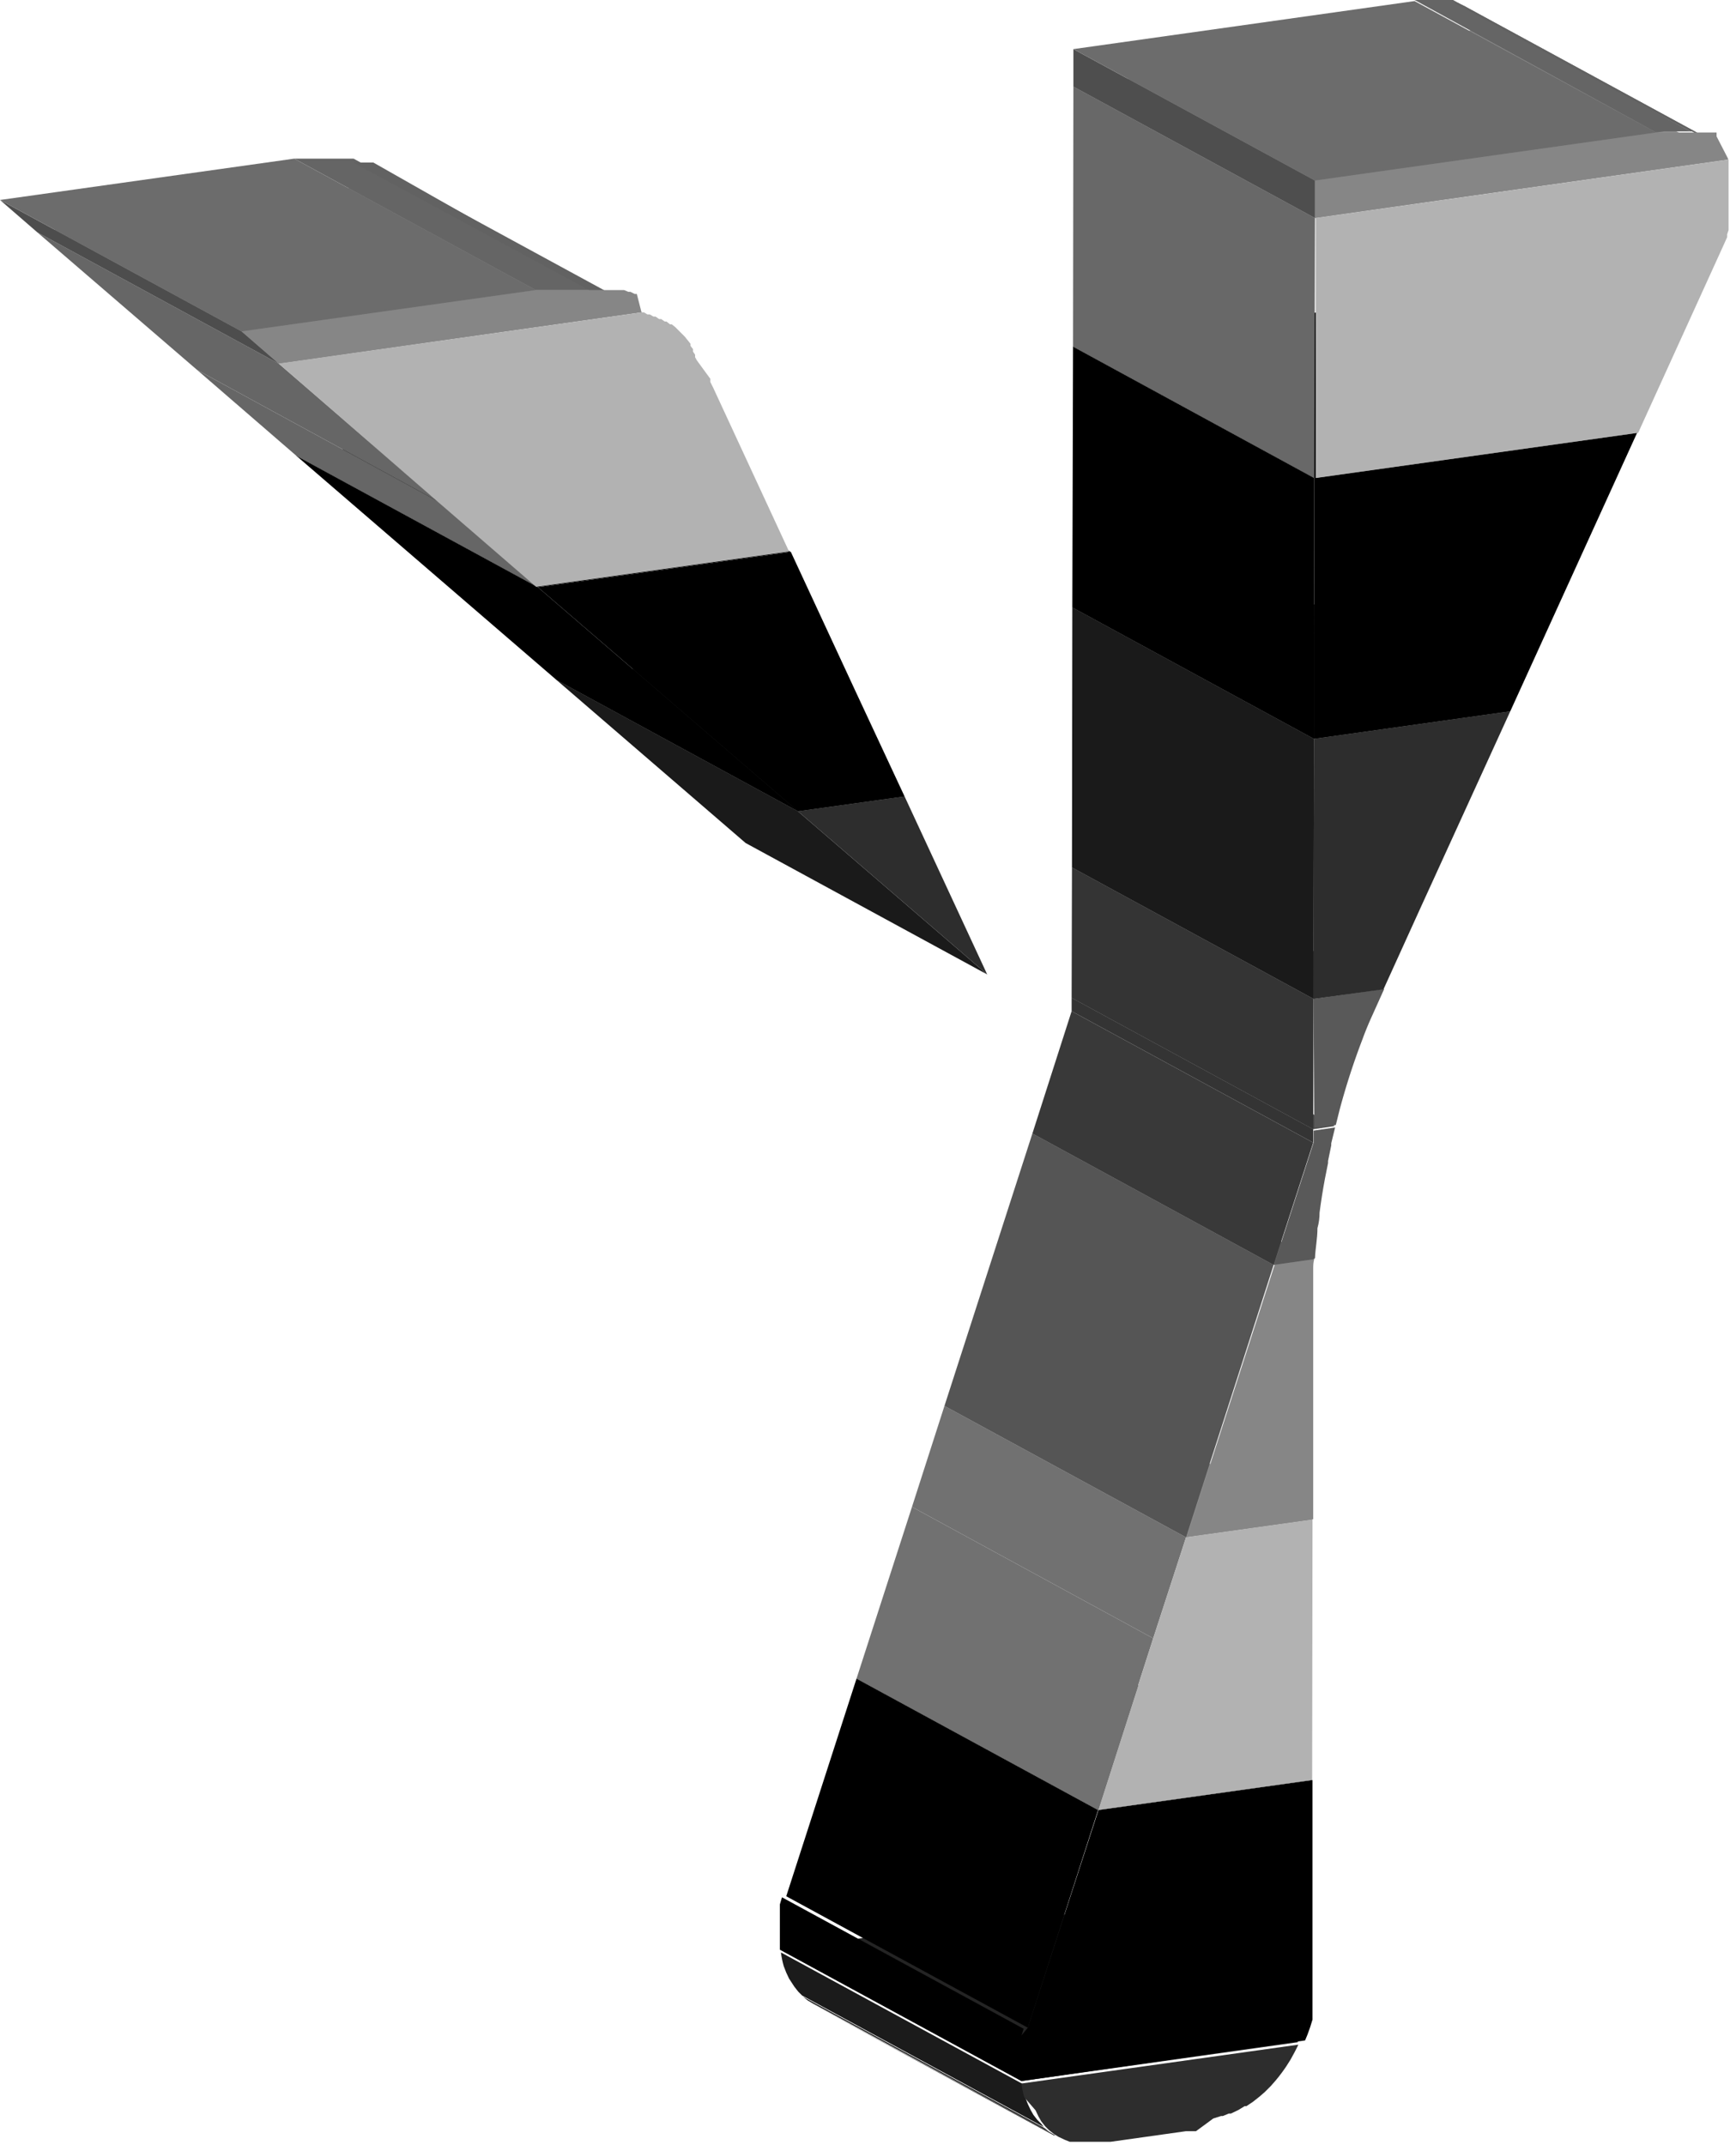 <svg xmlns="http://www.w3.org/2000/svg" xmlns:xlink="http://www.w3.org/1999/xlink" viewBox="0 0 49.15 60.71"><defs><style>.cls-1{fill:none;}.cls-2{isolation:isolate;}.cls-3{fill:#242424;}.cls-4{fill:#1a1a1a;}.cls-5{fill:#2d2d2d;}.cls-6{fill:#666;}.cls-7{fill:#909090;}.cls-8{fill:#b2b2b2;}.cls-9{clip-path:url(#clip-path);}.cls-10{fill:#626262;}.cls-11{fill:#5f5f5f;}.cls-12{clip-path:url(#clip-path-2);}.cls-13{clip-path:url(#clip-path-3);}.cls-14{clip-path:url(#clip-path-4);}.cls-15{clip-path:url(#clip-path-5);}.cls-16{clip-path:url(#clip-path-6);}.cls-17{clip-path:url(#clip-path-7);}.cls-18{fill:#656565;}.cls-19{fill:#4d4d4d;}.cls-20{fill:#868686;}.cls-21{fill:#6c6c6c;}.cls-22{clip-path:url(#clip-path-8);}.cls-23{fill:#1b1b1b;}.cls-24{clip-path:url(#clip-path-9);}.cls-25{clip-path:url(#clip-path-10);}.cls-26{clip-path:url(#clip-path-11);}.cls-27{clip-path:url(#clip-path-12);}.cls-28{fill:#717171;}.cls-29{fill:#555;}.cls-30{fill:#393939;}.cls-31{fill:#343434;}.cls-32{fill:#595959;}.cls-33{fill:#484848;}.cls-34{clip-path:url(#clip-path-13);}.cls-35{clip-path:url(#clip-path-14);}.cls-36{clip-path:url(#clip-path-15);}.cls-37{clip-path:url(#clip-path-16);}.cls-38{clip-path:url(#clip-path-17);}.cls-39{fill:#686868;}.cls-40{fill:#4e4e4e;}</style><clipPath id="clip-path"><path class="cls-1" d="M17.87,8.68,11,5l.12.06L18,8.74Z"/></clipPath><clipPath id="clip-path-2"><path class="cls-1" d="M18,8.74,11.15,5l.06,0L18,8.77Z"/></clipPath><clipPath id="clip-path-3"><path class="cls-1" d="M11.3,5.1l6.84,3.72-.09,0L11.21,5.05Z"/></clipPath><clipPath id="clip-path-4"><path class="cls-1" d="M17.81,8.65,11,4.93,11,5l6.84,3.72Z"/></clipPath><clipPath id="clip-path-5"><path class="cls-1" d="M17.62,8.57,10.79,4.85l.06,0,.12.05,6.84,3.72-.12-.05Z"/></clipPath><clipPath id="clip-path-6"><path class="cls-1" d="M17.44,8.5,10.6,4.78l.07,0,.12,0,6.84,3.72-.12,0Z"/></clipPath><clipPath id="clip-path-7"><path class="cls-1" d="M15.17,8.21,8.33,4.49l.19,0h1l.11,0h.08l.11,0,.07,0,.12,0,.07,0,.12,0,.07,0,.12,0,.07,0,.12,0L17.44,8.5l-.12,0-.07,0-.12,0-.07,0-.12,0-.07,0-.12,0-.07,0-.11,0H16.5l-.11,0h-1Z"/></clipPath><clipPath id="clip-path-8"><path class="cls-1" d="M29.89,60.45l-6.84-3.72h0l6.84,3.72Z"/></clipPath><clipPath id="clip-path-9"><path class="cls-1" d="M29.88,60.44,23,56.72l0,0,6.84,3.72Z"/></clipPath><clipPath id="clip-path-10"><path class="cls-1" d="M29.84,60.42,23,56.7l-.13-.08,6.84,3.72Z"/></clipPath><clipPath id="clip-path-11"><path class="cls-1" d="M29.71,60.34l-6.84-3.72,0,0-.14-.11,6.84,3.72.14.11Z"/></clipPath><clipPath id="clip-path-12"><path class="cls-1" d="M29.55,60.2l-6.84-3.72,0,0-.11-.11,0,0-.11-.14v0L22.34,56l0,0-.08-.17-.07-.18v0a2.43,2.43,0,0,1-.08-.39v0l6.84,3.72v0a2.43,2.43,0,0,0,.08.39v0l.07.18.08.17,0,0,.08.14v0l.11.14,0,0,.11.11Z"/></clipPath><clipPath id="clip-path-13"><path class="cls-1" d="M48.21,3.88,41.37.16l.07,0,6.84,3.72Z"/></clipPath><clipPath id="clip-path-14"><path class="cls-1" d="M48.28,3.91,41.44.19l.05,0,6.84,3.72Z"/></clipPath><clipPath id="clip-path-15"><path class="cls-1" d="M41.54.24,48.38,4l0,0L41.49.21Z"/></clipPath><clipPath id="clip-path-16"><path class="cls-1" d="M48.15,3.85,41.32.13l.06,0,6.84,3.72Z"/></clipPath><clipPath id="clip-path-17"><path class="cls-1" d="M46.89,3.75,40.05,0l.18,0H41l.08,0,.06,0,.08,0,.06,0,.07,0,6.84,3.72-.07,0-.06,0-.08,0-.06,0-.08,0h-.73Z"/></clipPath></defs><title>yse</title><g id="Layer_2" data-name="Layer 2"><g id="Layer_1-2" data-name="Layer 1"><g class="cls-2"><polygon class="cls-3" points="22.59 22.96 15.75 19.24 18.77 18.82 25.61 22.54 22.59 22.96"/><polygon class="cls-4" points="27.95 27.58 21.11 23.86 15.75 19.24 22.59 22.96 27.95 27.58"/><polygon class="cls-5" points="22.59 22.96 25.61 22.54 27.95 27.58 22.59 22.96"/></g><g class="cls-2"><polygon points="22.59 22.96 15.75 19.24 8.39 12.9 15.23 16.62 22.59 22.96"/><polygon points="15.23 16.62 8.39 12.9 15.56 11.89 22.39 15.62 15.23 16.62"/><polygon points="22.59 22.96 15.23 16.62 22.39 15.62 24.21 19.54 25.61 22.54 22.59 22.96"/></g><g class="cls-2"><polygon class="cls-6" points="15.23 16.62 8.39 12.9 5.58 10.47 12.42 14.2 15.23 16.62"/><polygon class="cls-6" points="12.42 14.2 5.58 10.47 1.05 6.57 7.89 10.29 12.42 14.2"/><polygon class="cls-7" points="7.89 10.29 1.05 6.57 11.34 5.12 18.18 8.84 7.89 10.29"/><path class="cls-8" d="M20.11,10.72l0,.09.08.16,2.15,4.64-7.16,1-2.81-2.43L7.89,10.29,18.18,8.84l.05,0,.1.06.07,0,.1.06.06,0,.1.07.06,0,.1.07.05,0,.1.08.05,0,.1.08,0,0,.09.09,0,0,.09.09,0,0,.09.09,0,0,.08.1,0,0,.08.1,0,.06.07.09,0,.07.06.09,0,.07.05.09Z"/></g><g class="cls-2"><g class="cls-2"><g class="cls-9"><g class="cls-2"><path class="cls-10" d="M17.87,8.68,11,5l.08,0,6.84,3.72-.08,0"/><path class="cls-11" d="M17.94,8.72,11.11,5l0,0L18,8.74l0,0"/></g></g></g><g class="cls-2"><g class="cls-12"><g class="cls-2"><path class="cls-11" d="M18,8.74,11.15,5l.06,0L18,8.77l-.06,0"/></g></g></g><g class="cls-2"><g class="cls-13"><g class="cls-2"><path class="cls-11" d="M18,8.77,11.21,5.05l.09,0,6.84,3.72-.09,0"/></g></g></g><g class="cls-2"><g class="cls-14"><g class="cls-2"><path class="cls-10" d="M17.81,8.65,11,4.93,11,5l6.84,3.72-.06,0"/></g></g></g><g class="cls-2"><g class="cls-15"><g class="cls-2"><path class="cls-10" d="M17.62,8.57,10.79,4.85l.06,0,.12.05,6.84,3.72-.12-.05-.06,0"/></g></g></g><g class="cls-2"><g class="cls-16"><g class="cls-2"><path class="cls-10" d="M17.44,8.5,10.6,4.78l.07,0,.12,0,6.84,3.72-.12,0-.07,0"/></g></g></g><g class="cls-2"><g class="cls-17"><g class="cls-2"><path class="cls-18" d="M15.17,8.21,8.33,4.49l.19,0h1l.11,0h.08l.11,0,.07,0,.12,0h0l6.84,3.72h0l-.12,0-.07,0-.11,0H16.5l-.11,0h-1l-.19,0"/><path class="cls-10" d="M16.88,8.32,10,4.6l.07,0,.12,0,.07,0,.12,0,.07,0,.12,0L17.44,8.5l-.12,0-.07,0-.12,0-.07,0-.12,0-.07,0"/></g></g></g><polygon class="cls-19" points="7.89 10.29 1.05 6.57 0 5.66 6.84 9.38 7.89 10.29"/><path class="cls-20" d="M18.16,8.83,7.89,10.29,6.84,9.38l8.33-1.17.19,0h1l.11,0h.08l.11,0,.07,0,.12,0,.07,0,.12,0,.07,0,.12,0,.07,0,.12,0,.07,0,.12,0,.06,0,.12.05.06,0,.12.06.06,0Z"/><polygon class="cls-21" points="6.84 9.38 0 5.66 8.33 4.49 15.17 8.21 6.84 9.38"/></g><g class="cls-2"><g class="cls-2"><g class="cls-22"><g class="cls-2"><path class="cls-23" d="M29.89,60.45l-6.84-3.72h0l6.84,3.72h0"/></g></g></g><g class="cls-2"><g class="cls-24"><g class="cls-2"><path class="cls-23" d="M29.88,60.44,23,56.72l0,0,6.84,3.72,0,0"/></g></g></g><g class="cls-2"><g class="cls-25"><g class="cls-2"><path class="cls-23" d="M29.84,60.42,23,56.7l-.13-.08,6.84,3.72.13.08"/></g></g></g><g class="cls-2"><g class="cls-26"><g class="cls-2"><path class="cls-23" d="M29.71,60.34l-6.84-3.72,0,0-.14-.11,6.84,3.72.14.11,0,0"/></g></g></g><g class="cls-2"><g class="cls-27"><g class="cls-2"><path class="cls-23" d="M29.55,60.2l-6.84-3.72,0,0-.11-.11,0,0-.11-.14v0L22.34,56l0,0-.08-.17-.07-.18v0a2.43,2.43,0,0,1-.08-.39v0l6.84,3.72v0a2.43,2.43,0,0,0,.08.39v0l.07.18.08.17,0,0,.08.14v0l.11.14,0,0,.11.11,0,0"/></g></g></g><polygon class="cls-3" points="28.92 58.9 22.08 55.18 29.92 54.08 36.76 57.8 28.92 58.9"/><path class="cls-5" d="M33.86,60.32H33.8l-.23,0-2.13.3-.23,0h-.55l-.18,0h0l-.19,0h0l-.15-.06h0l-.17-.08,0,0-.13-.08,0,0-.14-.11,0,0-.11-.11,0,0-.11-.14v0l-.08-.14,0,0-.08-.17L29,59.36v0a2.43,2.43,0,0,1-.08-.39v0l7.84-1.1v0l-.1.2,0,0-.12.22v0l-.12.19,0,0a4.68,4.68,0,0,1-.3.4l0,0-.14.16,0,0-.17.17,0,0-.15.13,0,0-.19.15h0l-.18.12-.05,0-.18.11h0l-.21.1-.06,0-.17.07-.05,0-.22.07h0Z"/></g><g class="cls-2"><path d="M28.92,58.9l-6.84-3.72V55s0-.06,0-.09,0-.05,0-.08,0-.06,0-.09v-.45l0-.1,0-.09,0-.12,0-.08.06-.2,6.84,3.72-.06.2,0,.08,0,.12,0,.09,0,.1v.45s0,.06,0,.09,0,.05,0,.08,0,.06,0,.09v.21Z"/><polygon points="31.09 51.23 24.25 47.51 30.31 46.66 37.15 50.38 31.09 51.23"/><polygon points="29.1 57.39 22.26 53.67 24.25 47.51 31.09 51.23 29.1 57.39"/><path d="M29.1,57.39l2-6.16,6.06-.85V56c0,.07,0,.14,0,.22v.07s0,.1,0,.15v.08l0,.14v.08l0,.14V57l0,.16v0q-.06.21-.14.42v0l-.07.17L28.92,58.9V58.7s0-.06,0-.09,0-.05,0-.08,0-.06,0-.09V58l0-.1,0-.09,0-.12,0-.08Z"/></g><g class="cls-2"><polygon class="cls-28" points="31.09 51.23 24.25 47.51 25.82 42.65 32.65 46.37 31.09 51.23"/><polygon class="cls-28" points="32.65 46.37 25.82 42.65 26.74 39.79 33.58 43.51 32.65 46.37"/><polygon class="cls-8" points="32.65 46.37 33.58 43.51 37.16 43.01 37.15 50.38 31.09 51.23 32.65 46.37"/><polygon class="cls-7" points="33.58 43.51 26.74 39.79 30.32 39.29 37.16 43.01 33.58 43.51"/><polygon class="cls-21" points="36.06 35.8 29.23 32.08 30.35 31.92 37.19 35.64 36.06 35.8"/><polygon class="cls-29" points="33.58 43.51 26.74 39.79 29.23 32.08 36.06 35.8 33.58 43.51"/><path class="cls-20" d="M37.18,35.91c0,.1,0,.19,0,.28V43l-3.58.5,2.49-7.71,1.12-.16C37.18,35.74,37.18,35.82,37.18,35.91Z"/></g><g class="cls-2"><polygon class="cls-30" points="36.06 35.8 29.23 32.08 30.34 28.62 37.18 32.34 36.06 35.8"/><polygon class="cls-31" points="37.18 32.34 30.34 28.62 30.34 28.24 37.18 31.96 37.18 32.34"/><path class="cls-32" d="M37.19,35.64l-1.12.16,1.12-3.46V32l.61-.09-.11.45v.06l-.09.44v.06l-.09.45c-.06.32-.11.64-.15.95v0q0,.23-.06.44v0c0,.3-.06.58-.07.85Z"/><polygon class="cls-33" points="37.18 31.96 30.34 28.24 30.95 28.15 37.79 31.87 37.18 31.96"/><polygon class="cls-31" points="37.18 31.96 30.34 28.24 30.35 24.55 37.19 28.27 37.18 31.96"/><polygon class="cls-33" points="37.19 28.27 30.35 24.55 32.33 24.27 39.17 28 37.19 28.27"/><path class="cls-32" d="M37.19,28.27l2-.28-.32.71c-.1.22-.2.45-.29.7a19.93,19.93,0,0,0-.65,2l-.11.44-.61.09Z"/></g><g class="cls-2"><polygon class="cls-4" points="37.19 28.27 30.35 24.55 30.36 17.19 37.2 20.91 37.19 28.27"/><polygon class="cls-3" points="37.2 20.91 30.36 17.19 35.92 16.41 42.76 20.13 37.2 20.91"/><polygon class="cls-5" points="40.22 25.69 39.17 28 37.19 28.27 37.2 20.91 42.76 20.13 40.22 25.69"/></g><g class="cls-2"><polygon points="37.2 20.91 30.36 17.19 30.38 9.81 37.21 13.53 37.2 20.91"/><polygon points="37.21 13.53 30.38 9.81 39.51 8.53 46.35 12.25 37.21 13.53"/><polygon points="46.35 12.25 42.76 20.13 37.2 20.91 37.21 13.53 46.35 12.25"/></g><g class="cls-2"><g class="cls-2"><g class="cls-34"><g class="cls-2"><path class="cls-10" d="M48.21,3.88,41.37.16l.07,0,6.84,3.72-.07,0"/></g></g></g><g class="cls-2"><g class="cls-35"><g class="cls-2"><polyline class="cls-10" points="48.28 3.91 41.44 0.19 41.45 0.19 48.29 3.91 48.28 3.91"/><path class="cls-11" d="M48.29,3.91,41.45.19l0,0,6.84,3.72,0,0"/></g></g></g><g class="cls-2"><g class="cls-36"><g class="cls-2"><path class="cls-11" d="M48.33,3.93,41.49.21l0,0L48.38,4l0,0"/></g></g></g><g class="cls-2"><g class="cls-37"><g class="cls-2"><path class="cls-10" d="M48.15,3.85,41.32.13l.06,0,6.84,3.72-.06,0"/></g></g></g><polygon class="cls-7" points="37.23 6.17 30.39 2.45 42.1 0.8 48.94 4.52 37.23 6.17"/><g class="cls-2"><g class="cls-38"><g class="cls-2"><path class="cls-18" d="M46.89,3.75,40.05,0l.18,0H41l.08,0,.06,0h0L48,3.8h0l-.06,0-.08,0h-.73l-.18,0"/><path class="cls-10" d="M48,3.8,41.15.08h0l.06,0,.07,0,6.84,3.72-.07,0-.06,0h0"/></g></g></g><path class="cls-8" d="M48.9,6.63l0,.08-.08.18-2.44,5.36-9.13,1.28V6.17L48.94,4.52l0,0,0,.06,0,.06,0,.06,0,.06,0,.06,0,.06,0,.07v.34s0,.05,0,.08,0,0,0,.07,0,.05,0,.08v.39l0,.09,0,.08,0,.09,0,.08,0,.09,0,.08,0,.09Z"/><polygon class="cls-39" points="37.21 13.53 30.38 9.81 30.39 2.45 37.23 6.17 37.21 13.53"/><polygon class="cls-40" points="37.23 6.17 30.39 2.45 30.39 1.39 37.23 5.11 37.23 6.17"/><path class="cls-20" d="M48.93,4.5,37.23,6.17V5.11l9.66-1.36.18,0h.73l.08,0,.06,0,.08,0,.06,0,.07,0,.06,0,.07,0,.05,0,.06,0,.05,0,.06,0,0,0,.05,0,0,0,.05,0,0,0,0,.05,0,0,0,.06,0,0Z"/><polygon class="cls-21" points="37.23 5.11 30.39 1.39 40.05 0.03 46.89 3.75 37.23 5.11"/></g></g></g></svg>